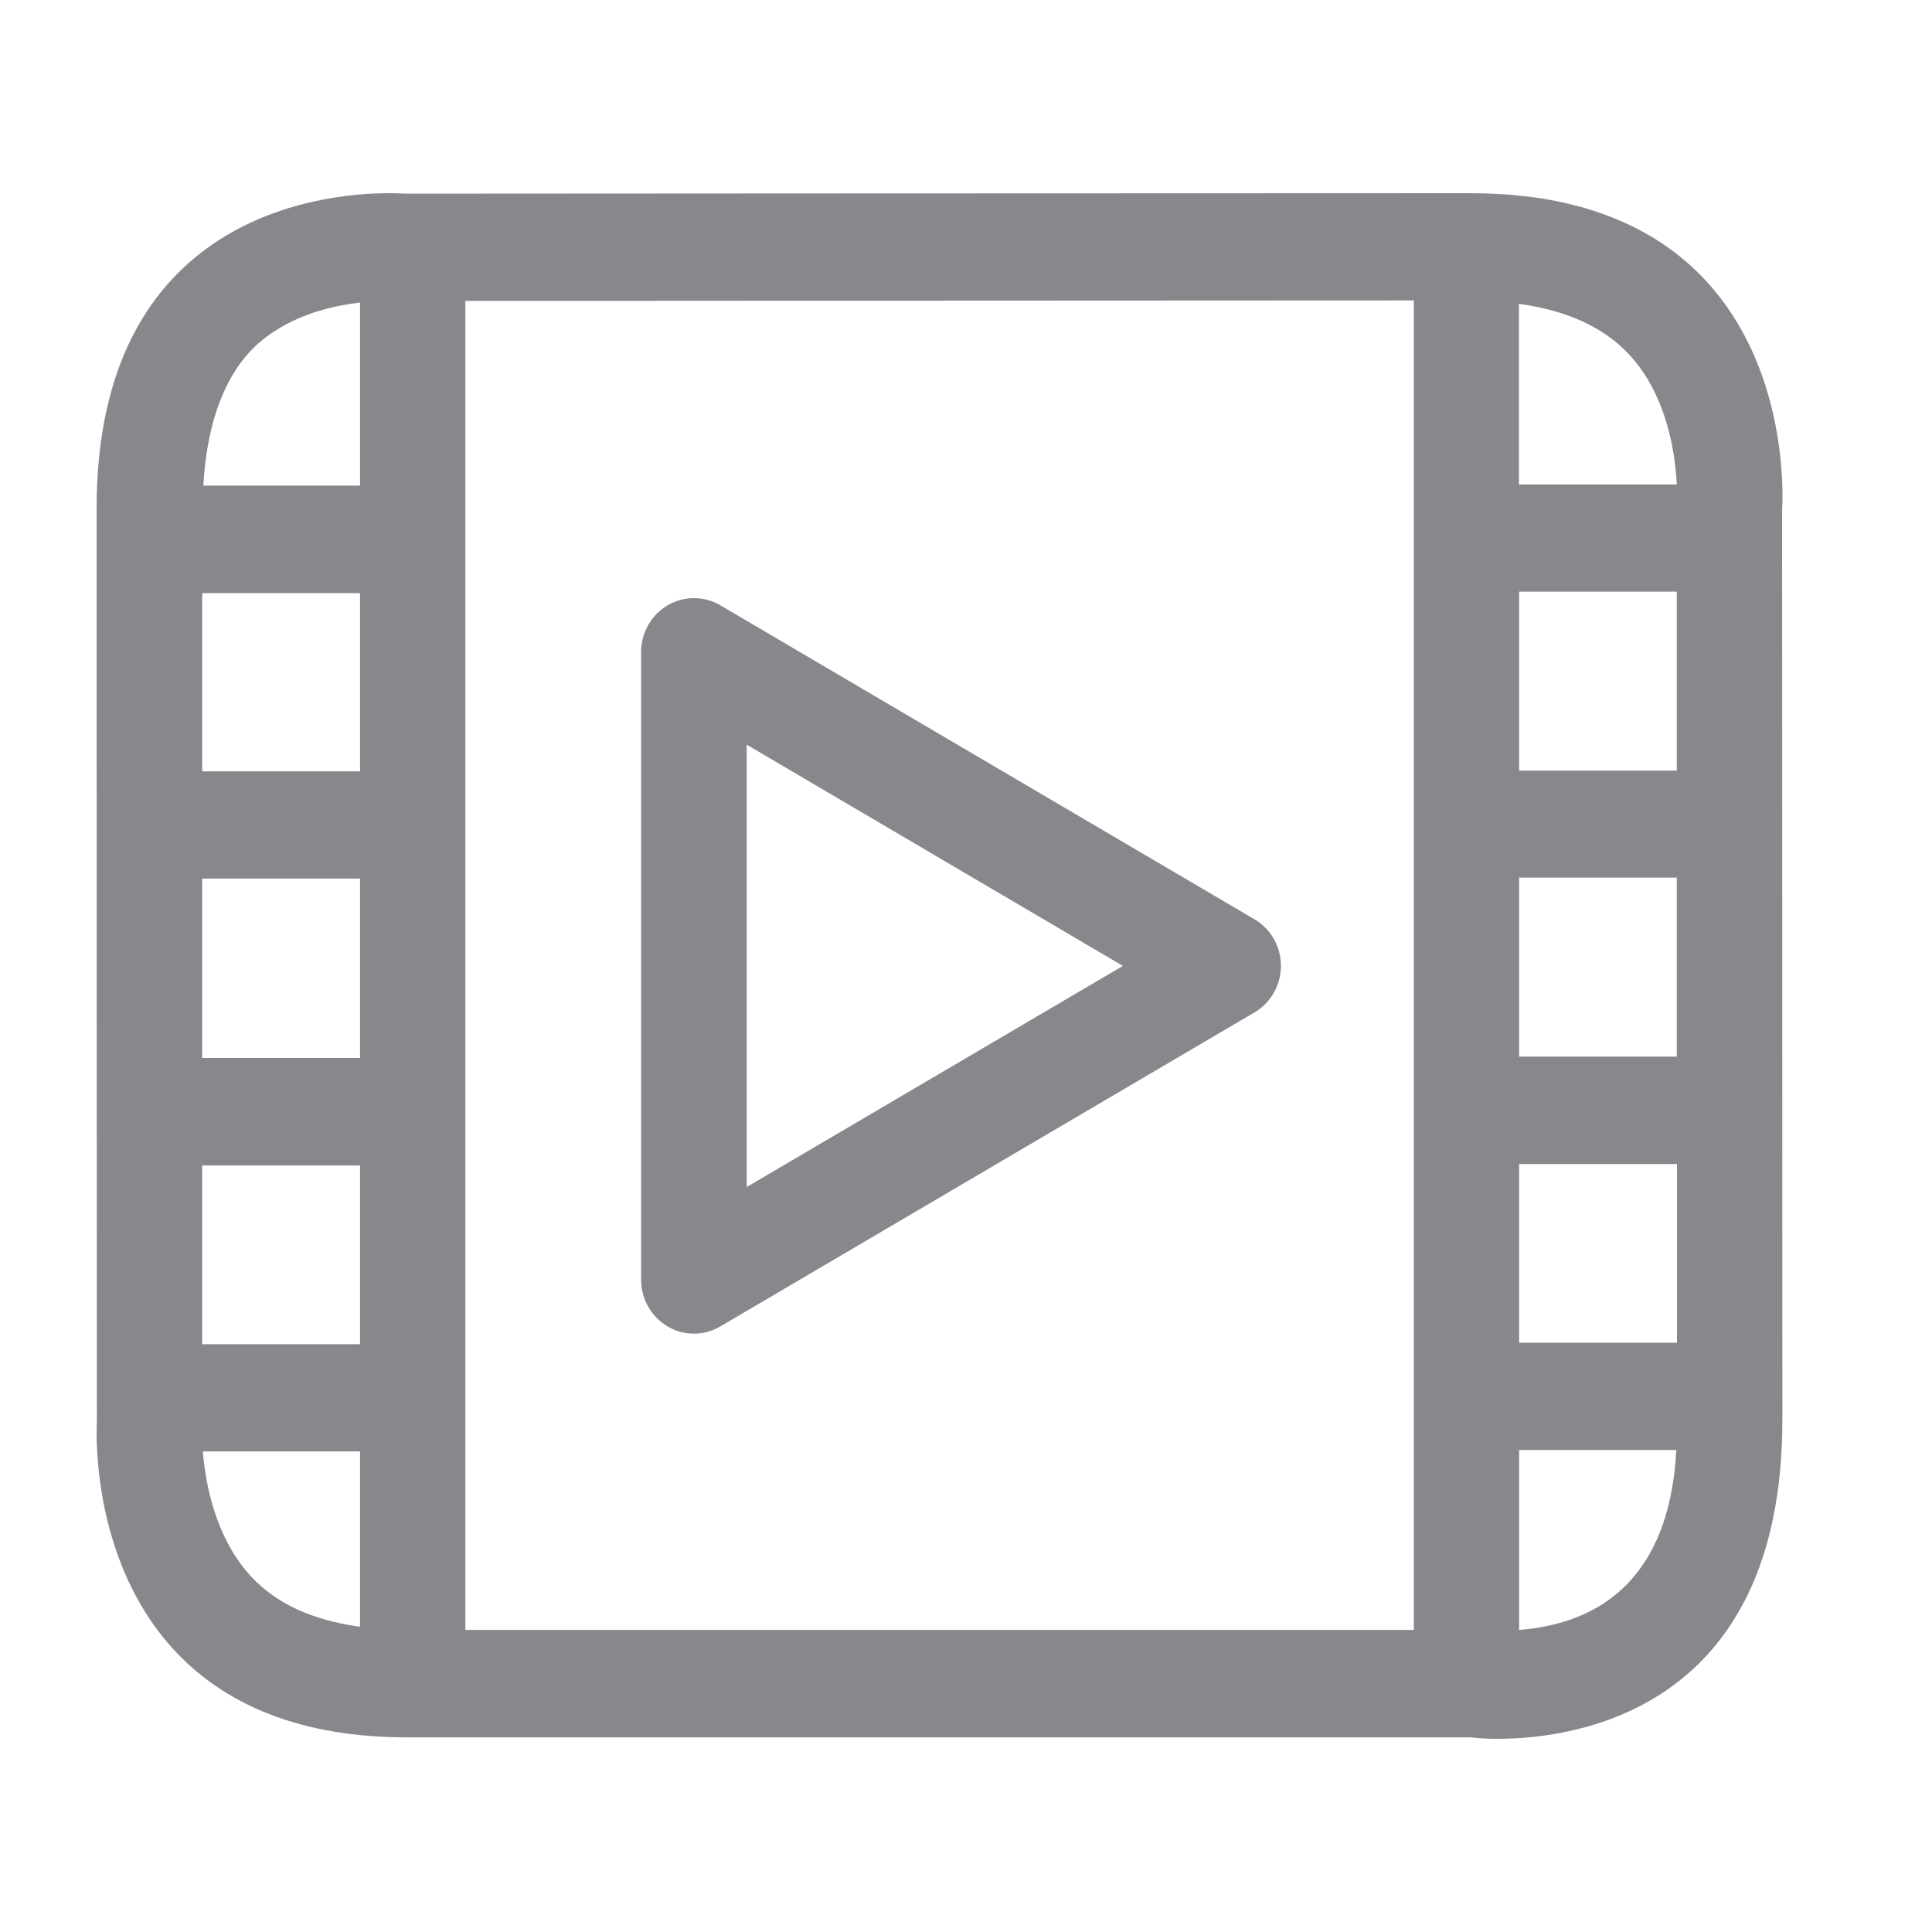 <svg width="20" height="20" viewBox="0 0 20 20" fill="none" xmlns="http://www.w3.org/2000/svg">
<path fill-rule="evenodd" clip-rule="evenodd" d="M15.726 16.873C17.097 16.763 17.318 15.666 17.353 15.01H15.726V16.873ZM2.1 15.025C2.125 15.34 2.222 15.916 2.605 16.326C2.865 16.604 3.24 16.773 3.727 16.84V15.025H2.1ZM2.848 3.425C2.672 3.537 2.17 3.88 2.105 5.027H3.727V3.132C3.474 3.162 3.143 3.234 2.848 3.425ZM17.358 5.015C17.343 4.717 17.266 4.101 16.864 3.669C16.603 3.388 16.221 3.214 15.724 3.145V5.015H17.358ZM15.726 13.9H17.36V12.05H15.726V13.9ZM15.726 7.977H17.358V6.125H15.726V7.977ZM15.726 10.938H17.358V9.085H15.726V10.938ZM4.817 3.115V16.873H14.636V3.11C11.631 3.11 6.563 3.115 4.817 3.115ZM2.093 13.915H3.727V12.065H2.093V13.915ZM2.093 7.985H3.727V6.14H2.093V7.985ZM2.093 9.095V10.952H3.727V9.095H2.093ZM15.222 2C18.704 2 18.448 5.28 18.448 5.28C18.448 5.28 18.451 11.007 18.451 14.7C18.451 17.724 16.285 18 15.503 18C15.332 18 15.225 17.985 15.225 17.985H4.211C0.784 17.985 1.003 14.717 1.003 14.717C1.003 14.717 1 8.812 1 5.263C1 2.216 3.354 2 4.023 2C4.134 2 4.196 2.005 4.196 2.005C4.196 2.005 11.741 2 15.222 2ZM7.73 12.288L11.624 9.999L7.73 7.709V12.288ZM12.987 9.517C13.156 9.616 13.26 9.8 13.26 9.999C13.26 10.197 13.156 10.381 12.987 10.48L7.457 13.731C7.372 13.781 7.278 13.806 7.184 13.806C7.089 13.806 6.995 13.781 6.911 13.731C6.742 13.632 6.637 13.448 6.637 13.249V6.748C6.637 6.549 6.742 6.366 6.911 6.266C7.079 6.167 7.288 6.167 7.457 6.266L12.987 9.517Z" fill="#86888C"/>
</svg>
